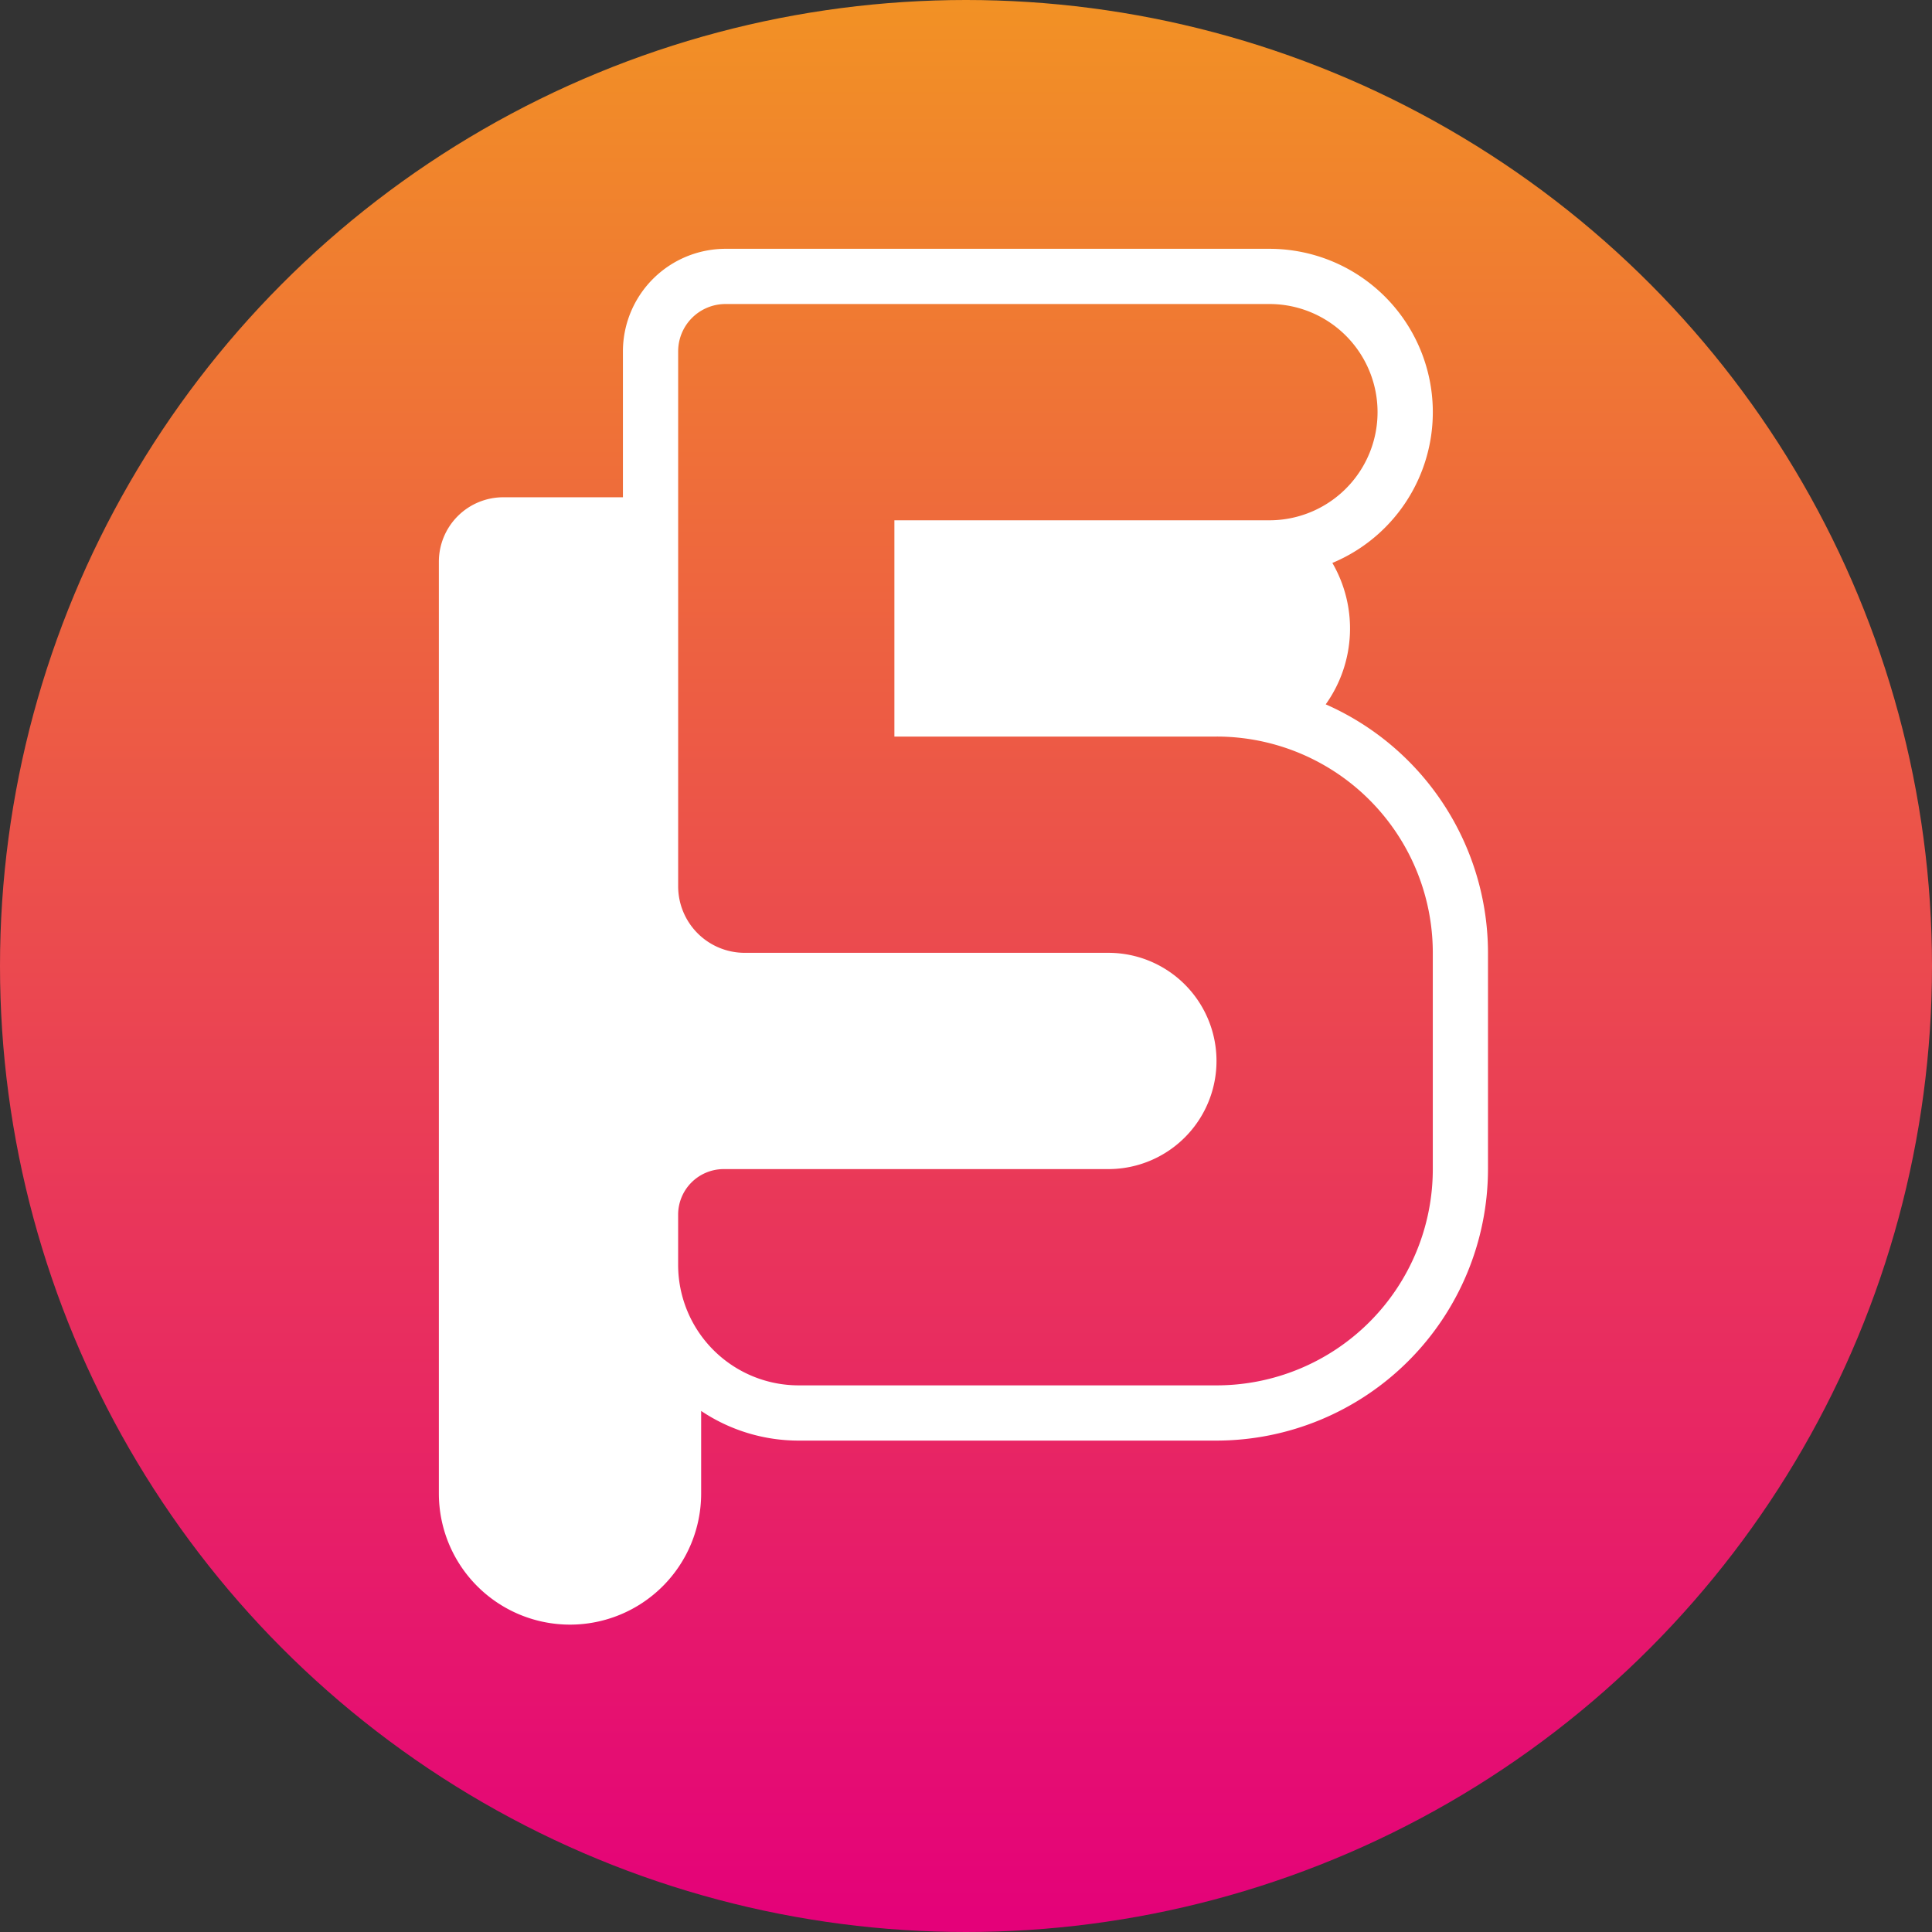 <svg xmlns="http://www.w3.org/2000/svg" xmlns:xlink="http://www.w3.org/1999/xlink" width="83" height="83" viewBox="0 0 83 83">
  <rect x="0" y="0" width="83" height="83" fill="#333333" stroke="none"/>
  <defs>
    <linearGradient id="linear-gradient" x1="0.5" x2="0.5" y2="1" gradientUnits="objectBoundingBox">
      <stop offset="0" stop-color="#f29224"/>
      <stop offset="1" stop-color="#e4007a"/>
    </linearGradient>
  </defs>
  <g id="logo" transform="translate(-454 -82)">
    <circle id="Foto_de_Perfil" data-name="Foto de Perfil" cx="41.5" cy="41.5" r="41.5" transform="translate(454 82)" fill="url(#linear-gradient)"/>
    <path id="F5_White" data-name="F5 White" d="M38.1,19.57a5.606,5.606,0,0,0,.285-6.075A7.018,7.018,0,0,0,35.681,0H12.313A4.412,4.412,0,0,0,7.907,4.406v6.268H2.768A2.768,2.768,0,0,0,0,13.442v40.03a5.634,5.634,0,0,0,11.268,0V49.926A7.512,7.512,0,0,0,15.46,51.2H33.408A11.677,11.677,0,0,0,45.071,39.536V30.245A11.679,11.679,0,0,0,38.1,19.57Zm4.6,19.966a9.291,9.291,0,0,1-9.291,9.291H15.46a5.179,5.179,0,0,1-5.181-5.181V41.495a1.959,1.959,0,0,1,1.959-1.959H28.762a4.645,4.645,0,1,0,0-9.291H13.146a2.86,2.86,0,0,1-2.866-2.86V4.406a2.034,2.034,0,0,1,2.034-2.034H35.681a4.645,4.645,0,0,1,0,9.291H19.57v9.291H33.408A9.291,9.291,0,0,1,42.7,30.245Z" transform="translate(472.854 92.689)" fill="#fff"/>
  </g>
</svg>
